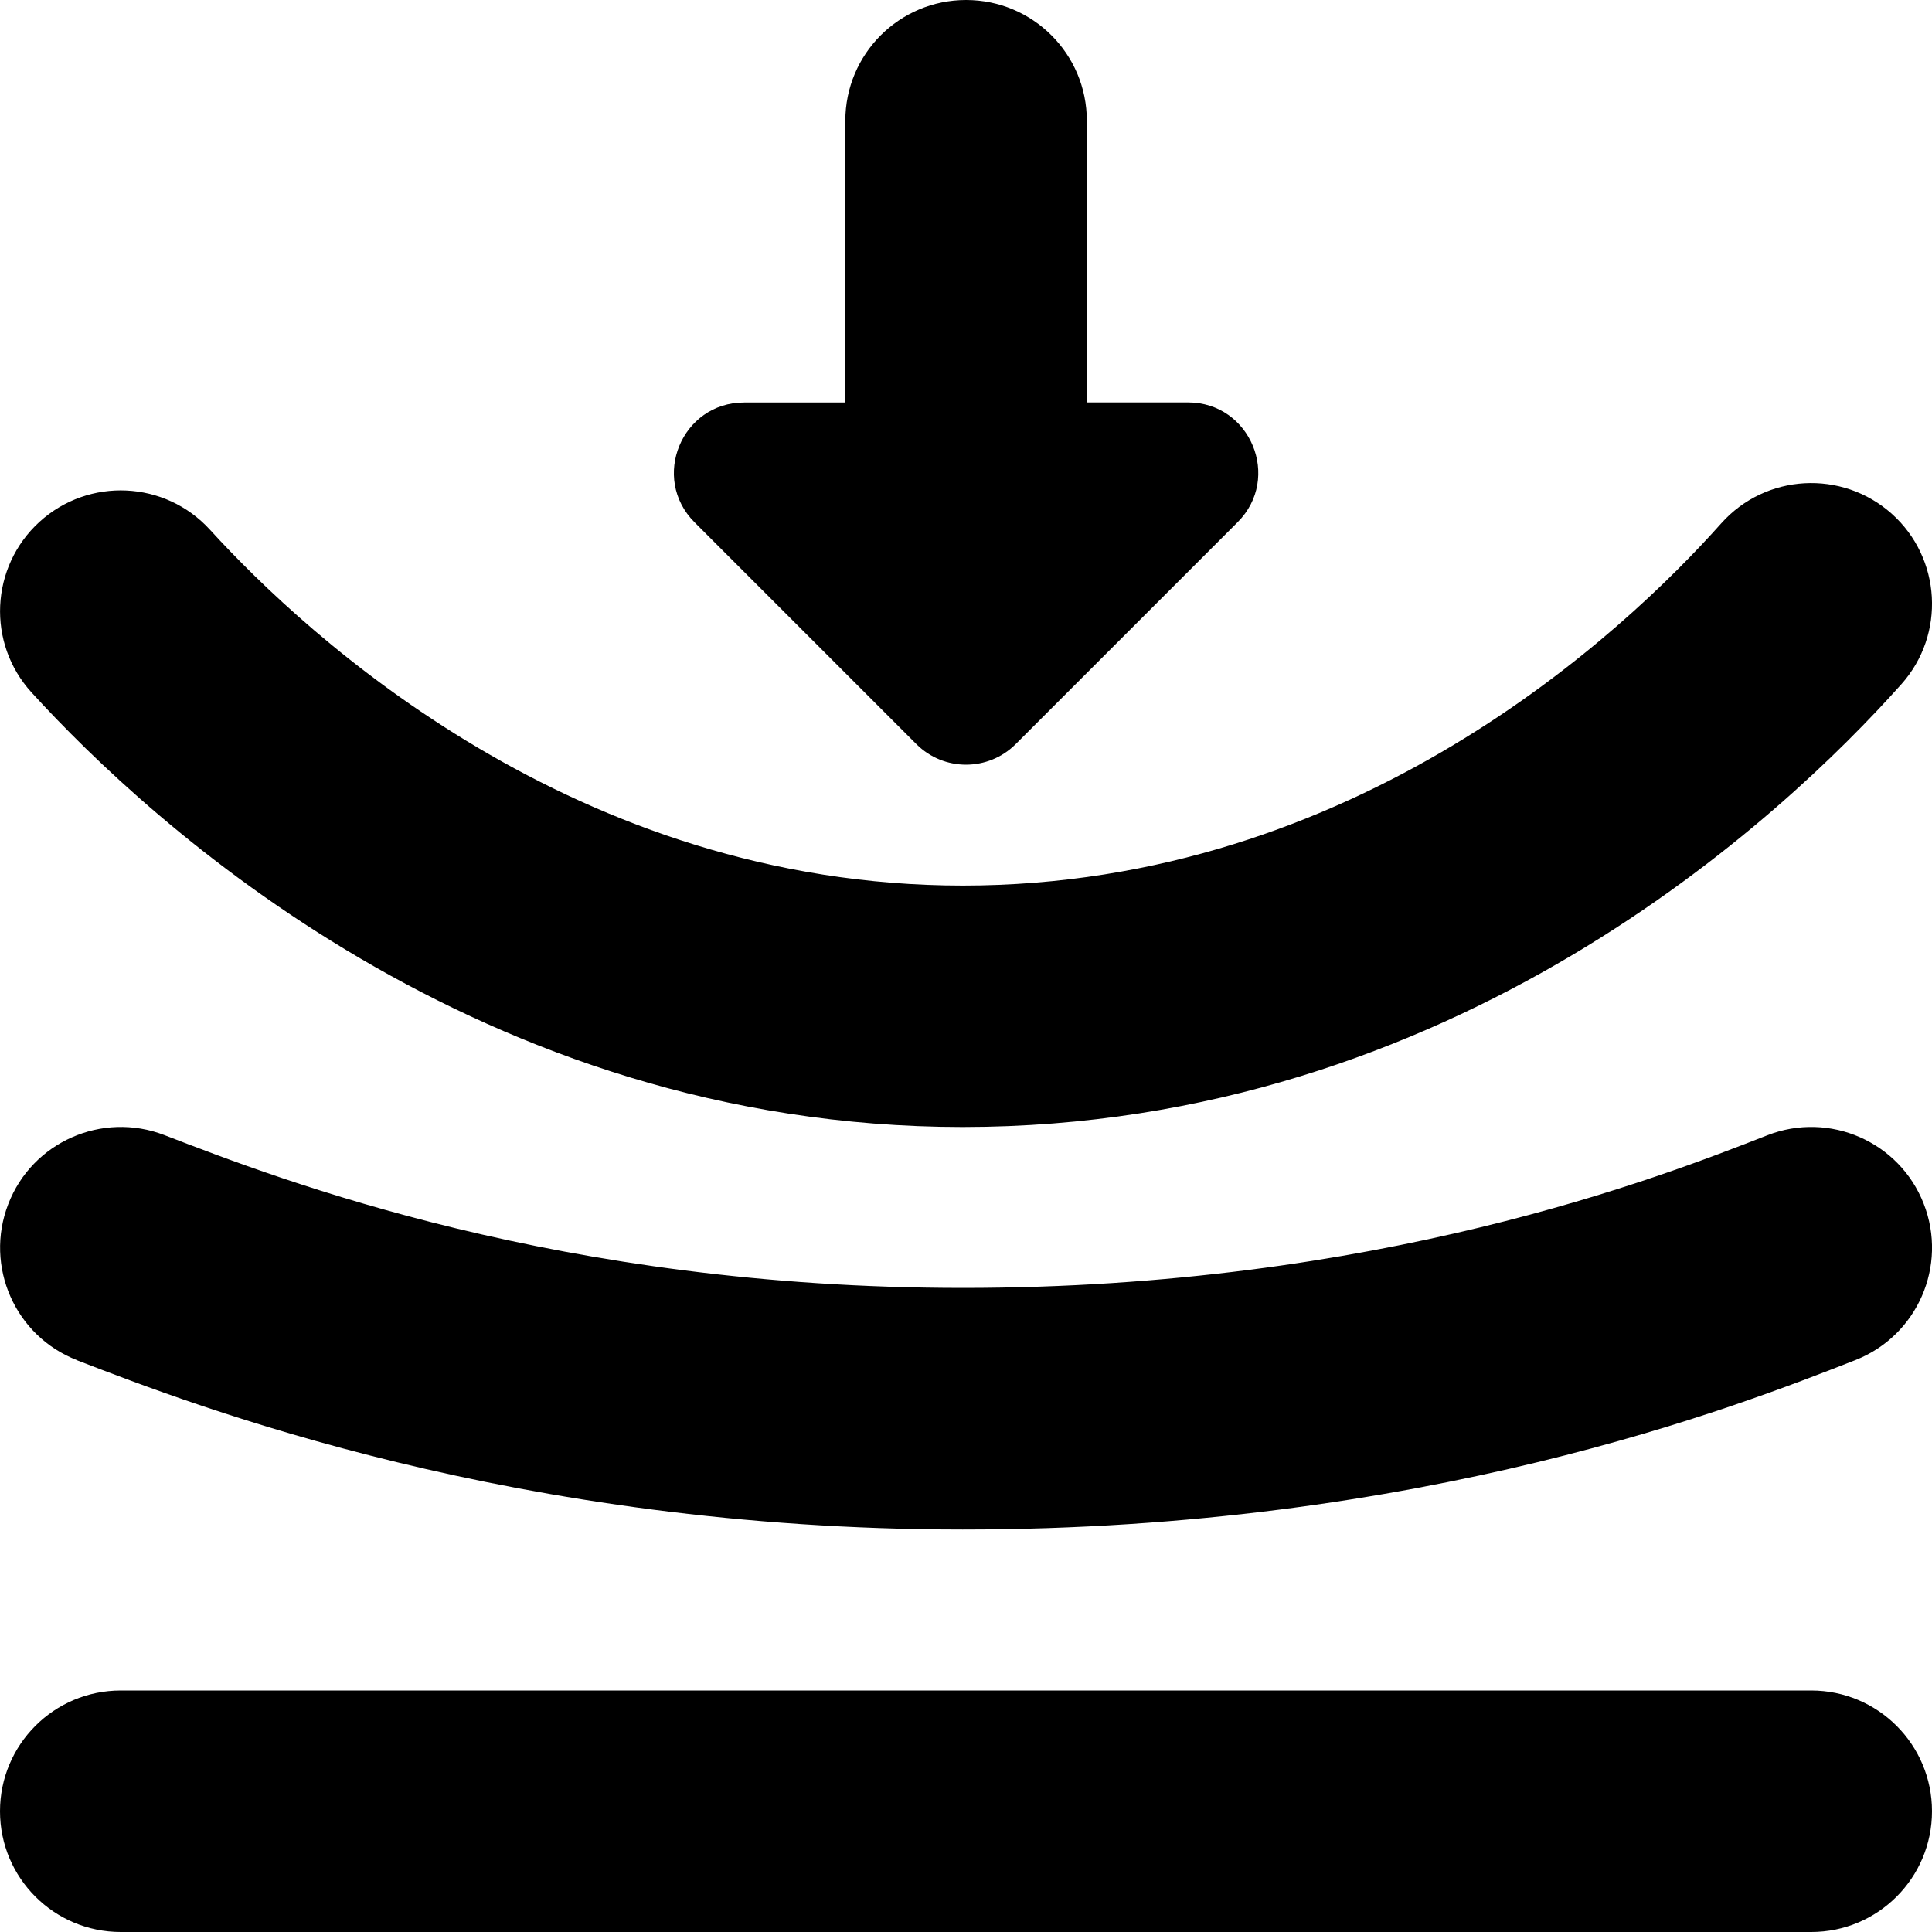 <?xml version="1.0" encoding="UTF-8"?>
<svg xmlns="http://www.w3.org/2000/svg" id="Layer_1" data-name="Layer 1" viewBox="0 0 24 24">
  <path d="M24,22.5c0,.828-.671,1.5-1.5,1.5H1.5c-.829,0-1.5-.672-1.5-1.5s.671-1.5,1.5-1.5H22.5c.829,0,1.5,.672,1.5,1.5ZM11.955,14h.009c6.093-.003,10.181-3.848,11.656-5.501,.551-.618,.497-1.566-.121-2.118-.618-.55-1.566-.498-2.118,.121-1.206,1.353-4.539,4.498-9.421,4.499-4.802,0-8.139-3.091-9.351-4.42-.558-.612-1.506-.656-2.119-.098-.612,.559-.656,1.507-.098,2.119,1.48,1.623,5.569,5.396,11.563,5.398ZM.96,16.899c1.488,.574,5.441,2.1,10.996,2.101h.006c5.717,0,9.617-1.528,11.085-2.104,.771-.302,1.152-1.172,.85-1.943-.301-.771-1.171-1.152-1.943-.85-1.325,.519-4.842,1.896-9.994,1.896-4.998,0-8.446-1.331-9.919-1.899-.772-.297-1.642,.086-1.939,.859-.298,.772,.086,1.642,.859,1.939Zm10.424-7.655c.34,.34,.892,.34,1.233,0l2.757-2.757c.549-.549,.16-1.488-.616-1.488h-1.257V1.5c0-.829-.671-1.5-1.5-1.5s-1.5,.671-1.5,1.5v3.5h-1.257c-.776,0-1.165,.939-.616,1.488l2.757,2.757Z"/>
</svg>
